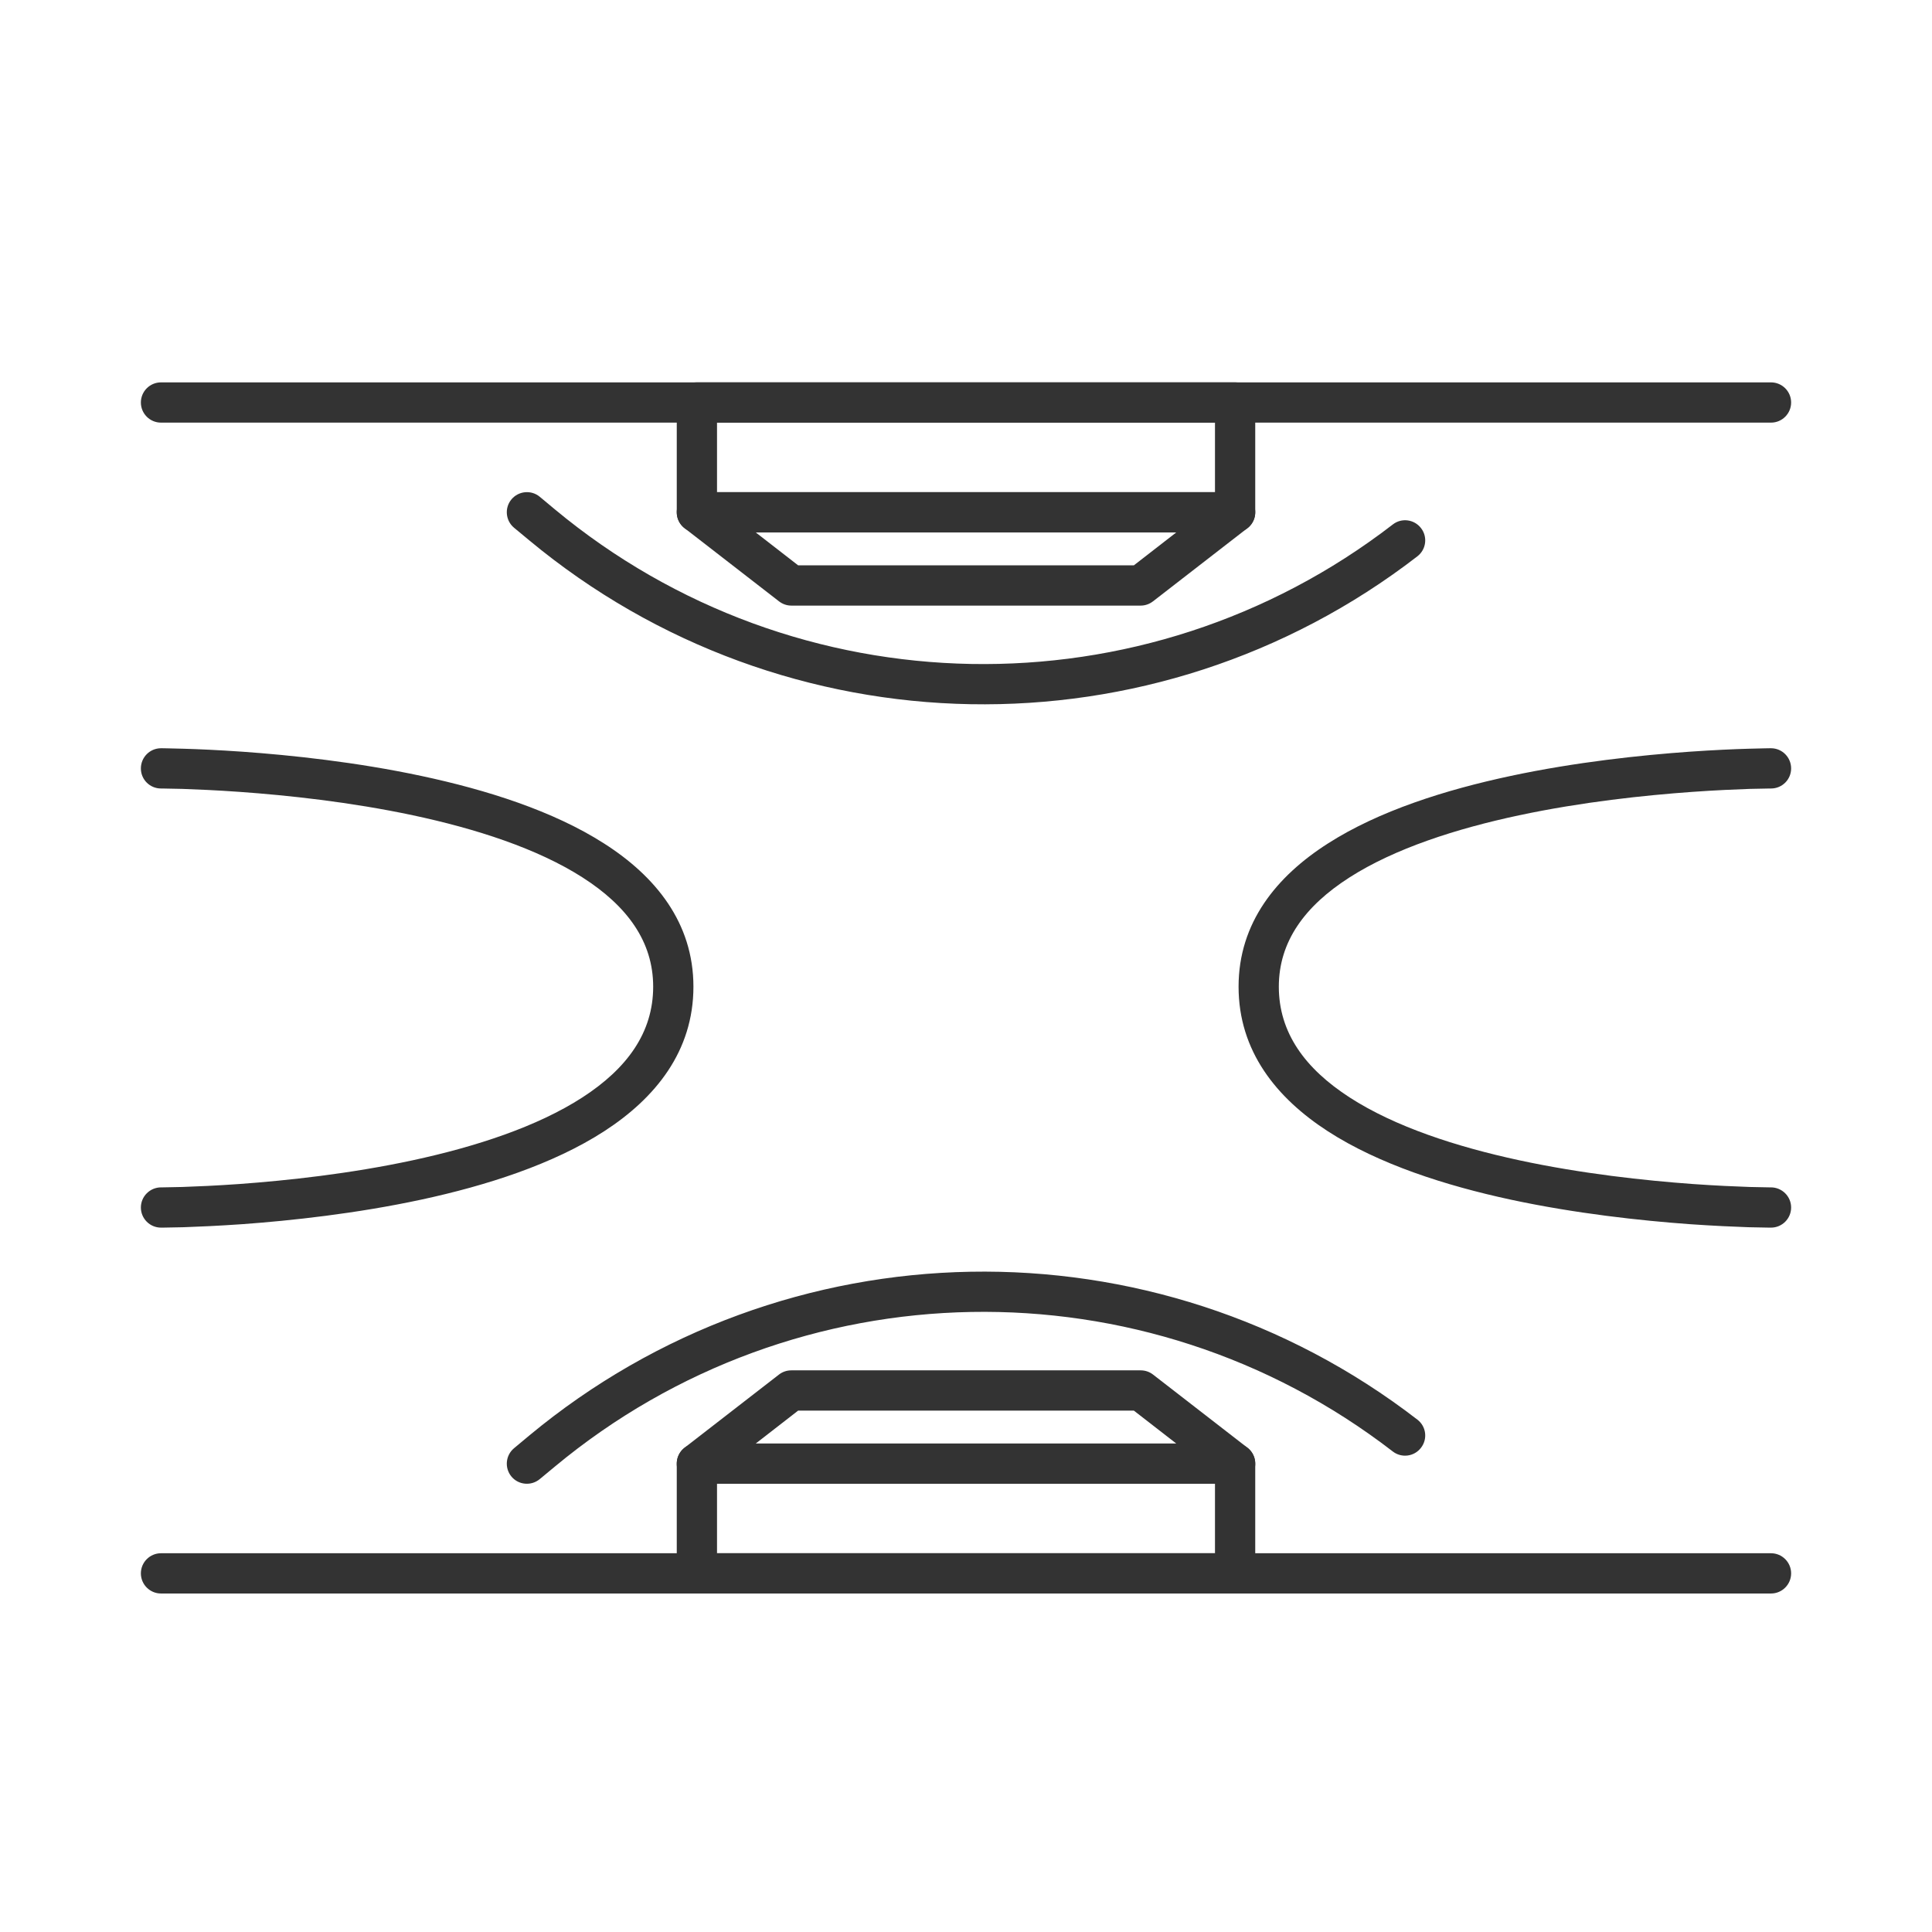 <svg width="24" height="24" viewBox="0 0 24 24" fill="none" xmlns="http://www.w3.org/2000/svg">
<path fill-rule="evenodd" clip-rule="evenodd" d="M1.75 5C1.75 4.862 1.862 4.75 2 4.75H22C22.138 4.75 22.25 4.862 22.25 5C22.25 5.138 22.138 5.25 22 5.25H2C1.862 5.25 1.75 5.138 1.75 5Z" fill="#333333"/>
<path fill-rule="evenodd" clip-rule="evenodd" d="M1.75 19.545C1.75 19.407 1.862 19.295 2 19.295H22C22.138 19.295 22.25 19.407 22.25 19.545C22.25 19.683 22.138 19.795 22 19.795H2C1.862 19.795 1.75 19.683 1.75 19.545Z" fill="#333333"/>
<path fill-rule="evenodd" clip-rule="evenodd" d="M8.407 5C8.407 4.862 8.519 4.75 8.657 4.75H15.343C15.481 4.75 15.593 4.862 15.593 5V6.364C15.593 6.502 15.481 6.614 15.343 6.614H8.657C8.519 6.614 8.407 6.502 8.407 6.364V5ZM8.907 5.25V6.114H15.093V5.25H8.907Z" fill="#333333"/>
<path fill-rule="evenodd" clip-rule="evenodd" d="M8.42 6.283C8.455 6.182 8.55 6.114 8.657 6.114H15.343C15.45 6.114 15.545 6.182 15.58 6.283C15.614 6.384 15.581 6.496 15.496 6.561L14.323 7.47C14.279 7.504 14.226 7.523 14.17 7.523H9.83C9.774 7.523 9.721 7.504 9.677 7.47L8.504 6.561C8.419 6.496 8.386 6.384 8.42 6.283ZM9.388 6.614L9.915 7.023H14.085L14.612 6.614H9.388Z" fill="#333333"/>
<path fill-rule="evenodd" clip-rule="evenodd" d="M8.407 19.545C8.407 19.683 8.519 19.795 8.657 19.795H15.343C15.481 19.795 15.593 19.683 15.593 19.545V18.182C15.593 18.044 15.481 17.932 15.343 17.932H8.657C8.519 17.932 8.407 18.044 8.407 18.182V19.545ZM8.907 19.295V18.432H15.093V19.295H8.907Z" fill="#333333"/>
<path fill-rule="evenodd" clip-rule="evenodd" d="M8.42 18.263C8.455 18.364 8.55 18.432 8.657 18.432H15.343C15.45 18.432 15.545 18.364 15.58 18.263C15.614 18.162 15.581 18.05 15.496 17.984L14.323 17.075C14.279 17.041 14.226 17.023 14.17 17.023H9.83C9.774 17.023 9.721 17.041 9.677 17.075L8.504 17.984C8.419 18.05 8.386 18.162 8.42 18.263ZM9.388 17.932L9.915 17.523H14.085L14.612 17.932H9.388Z" fill="#333333"/>
<path fill-rule="evenodd" clip-rule="evenodd" d="M6.353 18.342C6.265 18.235 6.28 18.078 6.386 17.99L6.573 17.834C9.751 15.194 14.336 15.111 17.607 17.635C17.717 17.719 17.737 17.876 17.652 17.985C17.568 18.095 17.411 18.115 17.302 18.031C14.216 15.649 9.89 15.728 6.892 18.219L6.705 18.374C6.599 18.462 6.441 18.448 6.353 18.342Z" fill="#333333"/>
<path fill-rule="evenodd" clip-rule="evenodd" d="M6.353 6.204C6.265 6.31 6.28 6.468 6.386 6.556L6.573 6.711C9.751 9.352 14.336 9.435 17.607 6.911C17.717 6.826 17.737 6.669 17.652 6.56C17.568 6.451 17.411 6.43 17.302 6.515C14.216 8.896 9.89 8.818 6.892 6.327L6.705 6.171C6.599 6.083 6.441 6.098 6.353 6.204Z" fill="#333333"/>
<path fill-rule="evenodd" clip-rule="evenodd" d="M2 9.545L2 9.295C1.862 9.295 1.75 9.407 1.75 9.546C1.75 9.684 1.862 9.795 2 9.795M2 9.795L2.004 9.795L2.017 9.795L2.068 9.796C2.113 9.797 2.18 9.798 2.266 9.8C2.437 9.806 2.682 9.816 2.977 9.837C3.567 9.879 4.35 9.962 5.13 10.128C5.914 10.295 6.675 10.541 7.235 10.899C7.79 11.254 8.114 11.695 8.114 12.257C8.114 12.828 7.789 13.274 7.234 13.633C6.674 13.995 5.913 14.244 5.129 14.413C4.349 14.581 3.566 14.665 2.976 14.708C2.682 14.729 2.437 14.739 2.266 14.745C2.18 14.747 2.113 14.749 2.068 14.749L2.017 14.75L2.004 14.75L2.001 14.75C2.001 14.75 2.001 14.75 2.001 14.75C1.863 14.75 1.75 14.862 1.75 15C1.75 15.138 1.862 15.25 2 15.25V15C2 15.25 2 15.25 2 15.25L2.002 15.25L2.005 15.25L2.02 15.25L2.075 15.249C2.123 15.249 2.193 15.247 2.281 15.245C2.458 15.239 2.71 15.228 3.012 15.207C3.616 15.163 4.424 15.076 5.234 14.902C6.041 14.728 6.871 14.463 7.505 14.053C8.143 13.64 8.614 13.058 8.614 12.257C8.614 11.462 8.142 10.885 7.504 10.478C6.87 10.072 6.041 9.811 5.234 9.639C4.423 9.466 3.615 9.381 3.012 9.338C2.71 9.317 2.458 9.306 2.281 9.301C2.193 9.298 2.123 9.297 2.075 9.296L2.02 9.295L2.005 9.295L2.001 9.295L2 9.295C2 9.295 2 9.295 2 9.545" fill="#333333"/>
<path fill-rule="evenodd" clip-rule="evenodd" d="M22 9.545L22 9.295C22.138 9.295 22.25 9.407 22.25 9.546C22.25 9.684 22.138 9.795 22 9.795M22 9.795L21.996 9.795L21.983 9.795L21.932 9.796C21.887 9.797 21.82 9.798 21.734 9.8C21.563 9.806 21.318 9.816 21.023 9.837C20.433 9.879 19.65 9.962 18.87 10.128C18.086 10.295 17.325 10.541 16.765 10.899C16.21 11.254 15.886 11.695 15.886 12.257C15.886 12.828 16.211 13.274 16.766 13.633C17.326 13.995 18.087 14.244 18.871 14.413C19.651 14.581 20.434 14.665 21.024 14.708C21.318 14.729 21.563 14.739 21.734 14.745C21.82 14.747 21.887 14.749 21.932 14.749L21.983 14.75L21.996 14.75L21.999 14.75C21.999 14.75 21.999 14.75 21.999 14.75C22.137 14.75 22.25 14.862 22.25 15C22.25 15.138 22.138 15.25 22 15.25V15C22 15.25 22 15.25 22 15.25L21.998 15.25L21.994 15.25L21.98 15.25L21.925 15.249C21.877 15.249 21.807 15.247 21.719 15.245C21.542 15.239 21.29 15.228 20.988 15.207C20.384 15.163 19.576 15.076 18.765 14.902C17.959 14.728 17.129 14.463 16.495 14.053C15.857 13.64 15.386 13.058 15.386 12.257C15.386 11.462 15.858 10.885 16.496 10.478C17.13 10.072 17.959 9.811 18.766 9.639C19.577 9.466 20.385 9.381 20.988 9.338C21.29 9.317 21.542 9.306 21.719 9.301C21.808 9.298 21.877 9.297 21.925 9.296L21.98 9.295L21.995 9.295L21.998 9.295L22 9.295C22 9.295 22 9.295 22 9.545" fill="#333333"/>
</svg>
